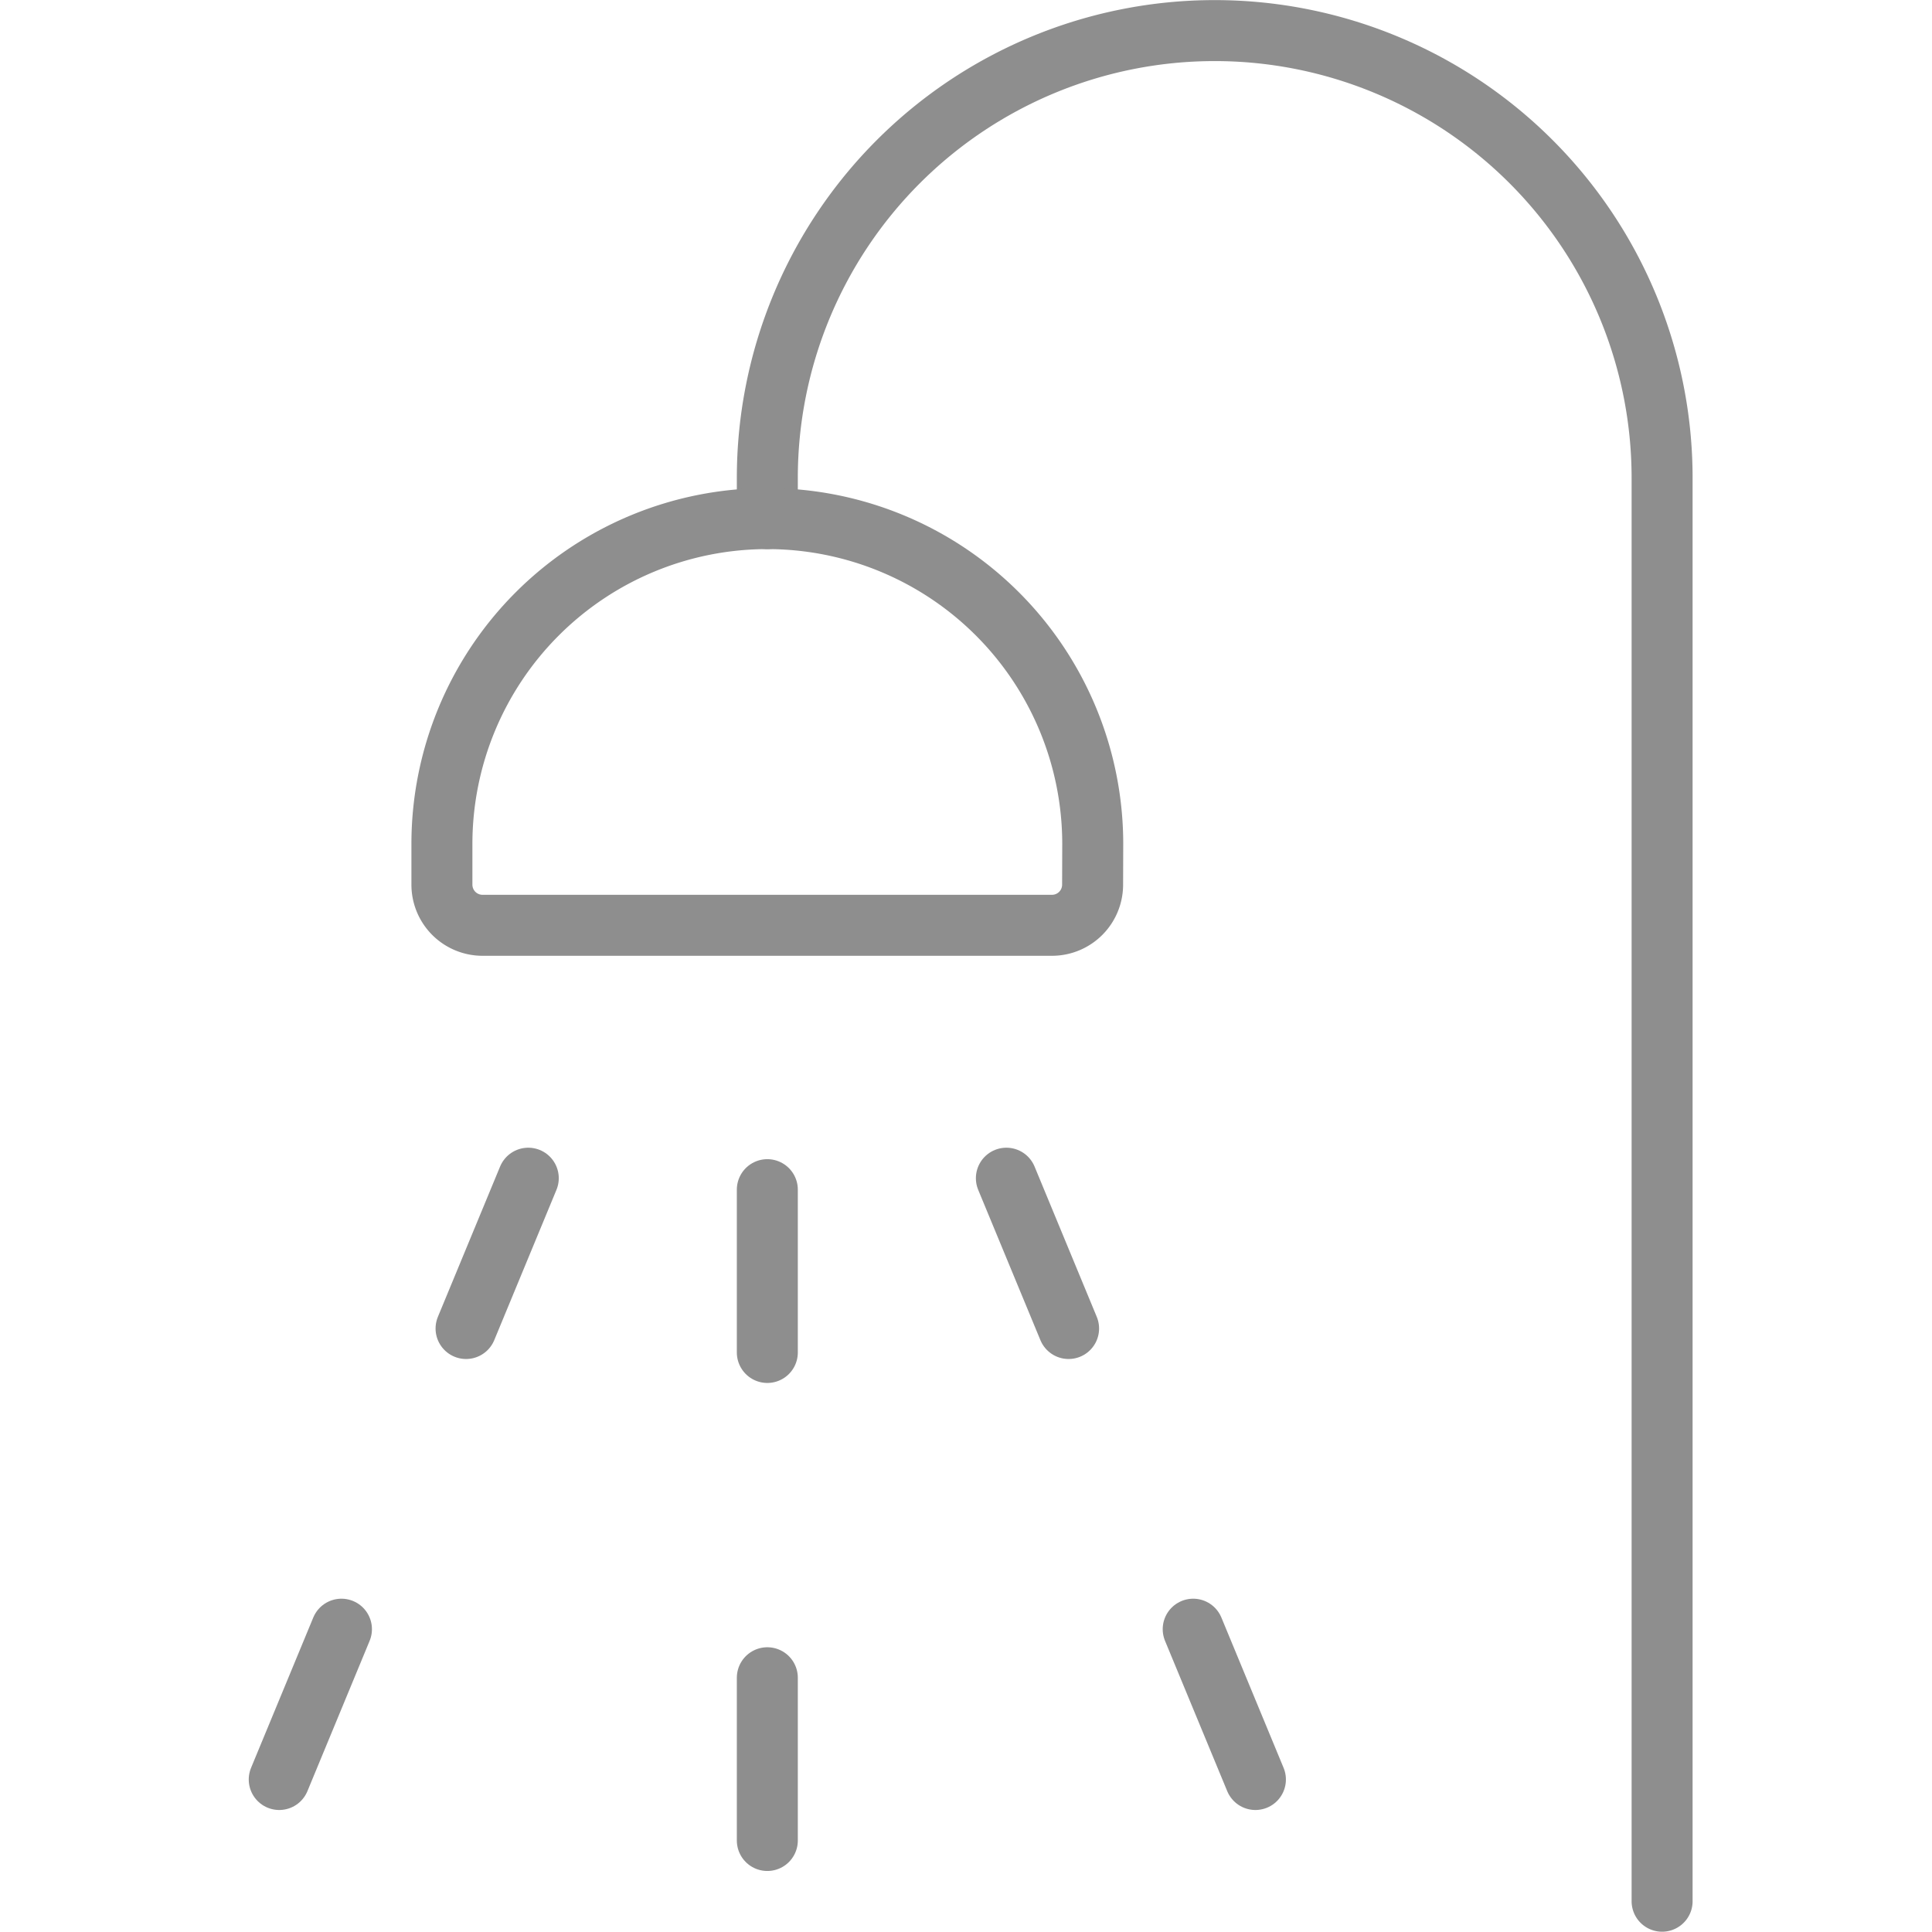 <svg xmlns="http://www.w3.org/2000/svg" xmlns:xlink="http://www.w3.org/1999/xlink" width="30" height="30" viewBox="0 0 30 30">
  <defs>
    <clipPath id="clip-path">
      <rect id="Rectangle_63" data-name="Rectangle 63" width="30" height="30" transform="translate(691 2511)" fill="#2b2e2e"/>
    </clipPath>
  </defs>
  <g id="Mask_Group_19" data-name="Mask Group 19" transform="translate(-691 -2511)" clip-path="url(#clip-path)">
    <g id="Spa_Outdoor_shower_icon" data-name="Spa_Outdoor shower icon" transform="translate(691.547 2510.843)">
      <path id="Path_1001" data-name="Path 1001" d="M11.368,8.21V7.579a6.947,6.947,0,1,1,13.894,0v22.1" fill="rgba(0,0,0,0)" stroke="#8e8e8e" stroke-linecap="round" stroke-linejoin="round" stroke-width="0.947"/>
      <path id="Path_1002" data-name="Path 1002" d="M16.421,13.263a5.053,5.053,0,0,0-10.106,0v.631a.631.631,0,0,0,.631.631h8.842a.631.631,0,0,0,.631-.631Z" fill="rgba(0,0,0,0)" stroke="#8e8e8e" stroke-linecap="round" stroke-linejoin="round" stroke-width="0.947"/>
      <path id="Path_1003" data-name="Path 1003" d="M11.368,21.158V18.63" fill="rgba(0,0,0,0)" stroke="#8e8e8e" stroke-linecap="round" stroke-linejoin="round" stroke-width="0.947"/>
      <path id="Path_1004" data-name="Path 1004" d="M11.368,28.736V26.209" fill="rgba(0,0,0,0)" stroke="#8e8e8e" stroke-linecap="round" stroke-linejoin="round" stroke-width="0.947"/>
      <path id="Path_1005" data-name="Path 1005" d="M16.046,20.786l-.966-2.334" fill="rgba(0,0,0,0)" stroke="#8e8e8e" stroke-linecap="round" stroke-linejoin="round" stroke-width="0.947"/>
      <path id="Path_1006" data-name="Path 1006" d="M18.947,27.789l-.966-2.334" fill="rgba(0,0,0,0)" stroke="#8e8e8e" stroke-linecap="round" stroke-linejoin="round" stroke-width="0.947"/>
      <path id="Path_1007" data-name="Path 1007" d="M6.69,20.786l.966-2.334" fill="rgba(0,0,0,0)" stroke="#8e8e8e" stroke-linecap="round" stroke-linejoin="round" stroke-width="0.947"/>
      <path id="Path_1008" data-name="Path 1008" d="M3.789,27.789l.966-2.334" fill="rgba(0,0,0,0)" stroke="#8e8e8e" stroke-linecap="round" stroke-linejoin="round" stroke-width="0.947"/>
    </g>
  </g>
</svg>
